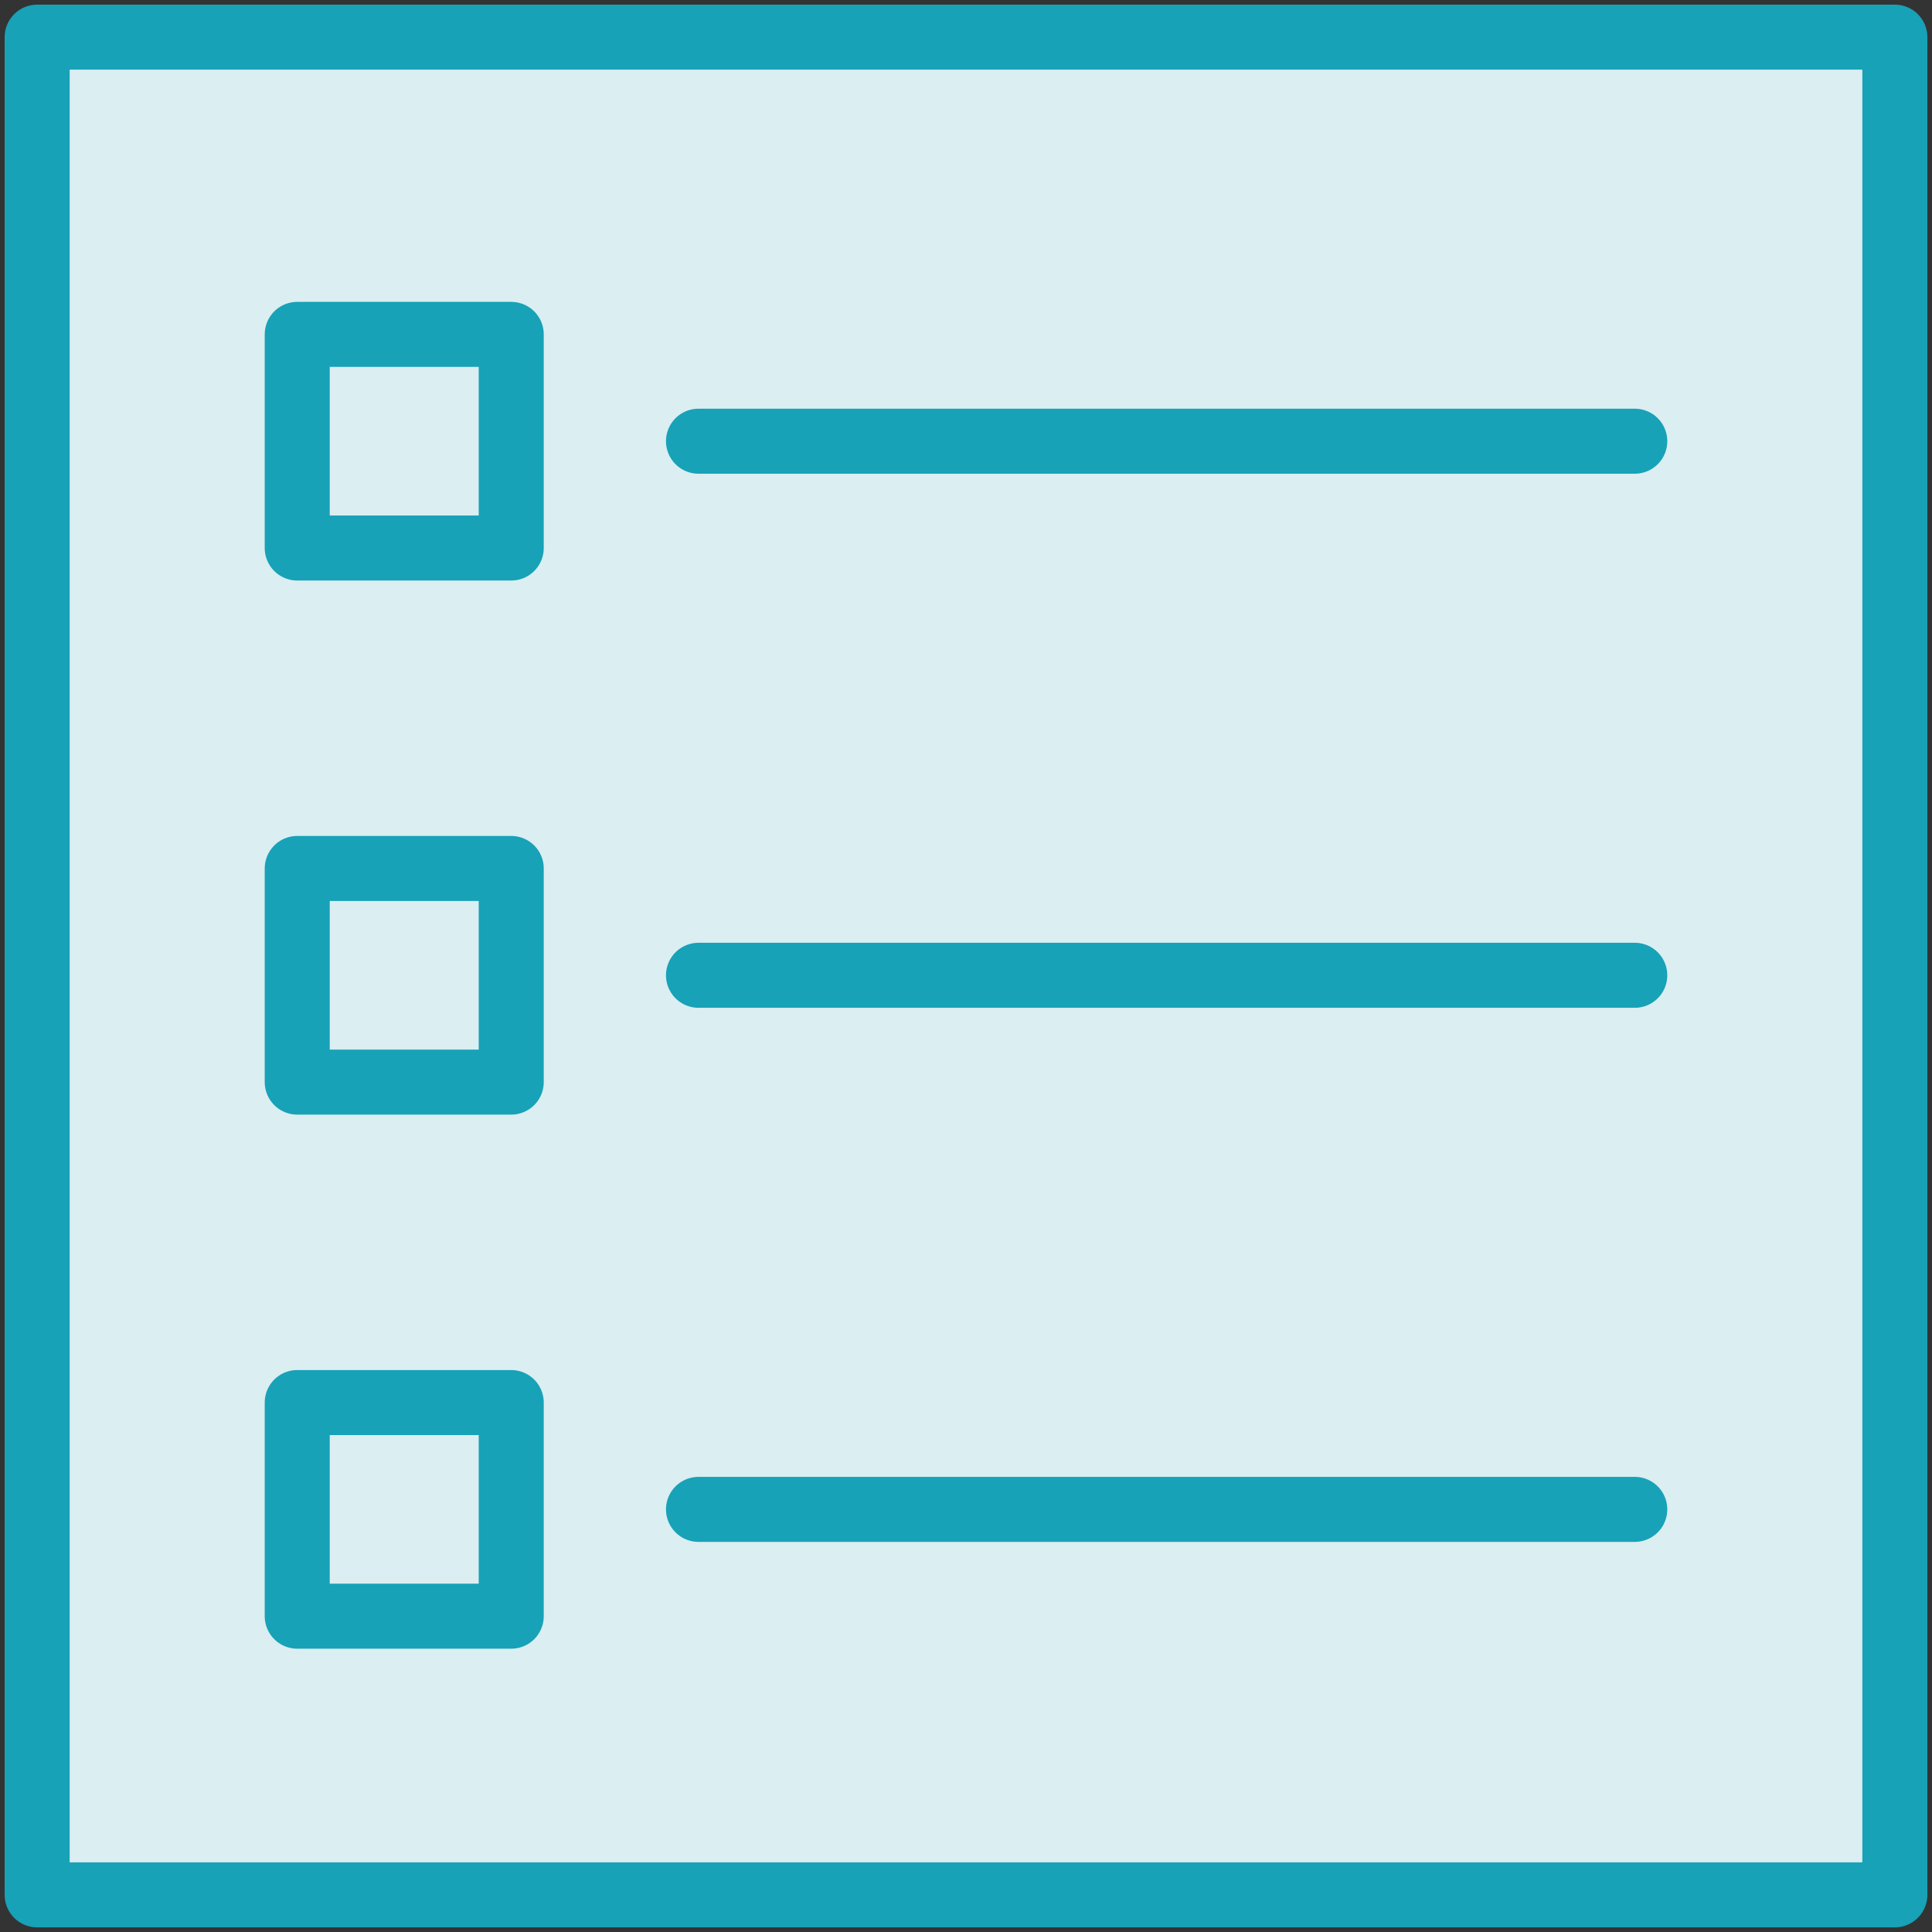 <?xml version="1.0" encoding="UTF-8"?>
<svg width="104px" height="104px" viewBox="0 0 104 104" version="1.1" xmlns="http://www.w3.org/2000/svg" xmlns:xlink="http://www.w3.org/1999/xlink">
    <rect x="0" y="0" width="104" height="104" fill="#333333" stroke="none"/>
    <!-- Generator: Sketch 46.2 (44496) - http://www.bohemiancoding.com/sketch -->
    <title>layouts-30</title>
    <desc>Created with Sketch.</desc>
    <defs></defs>
    <g id="ALL" stroke="none" stroke-width="1" fill="none" fill-rule="evenodd" stroke-linecap="round" stroke-linejoin="round">
        <g id="Primary" transform="translate(-1165, -23865)" stroke="#17A2B8" stroke-width="3.5" fill="#DBEEF1">
            <g id="Group-15" transform="translate(200, 200)">
                <g id="layouts-30" transform="translate(967, 23667)">
                    <rect id="Layer-1" x="0" y="0" width="100" height="100"></rect>
                    <rect id="Layer-2" x="14" y="16" width="11.52" height="11.5"></rect>
                    <rect id="Layer-3" x="14" y="44.75" width="11.52" height="11.5"></rect>
                    <rect id="Layer-4" x="14" y="73.5" width="11.52" height="11.5"></rect>
                    <path d="M35.6,79.25 L86,79.25" id="Layer-5"></path>
                    <path d="M35.6,50.5 L86,50.5" id="Layer-6"></path>
                    <path d="M35.6,21.75 L86,21.75" id="Layer-7"></path>
                </g>
            </g>
        </g>
    </g>
</svg>